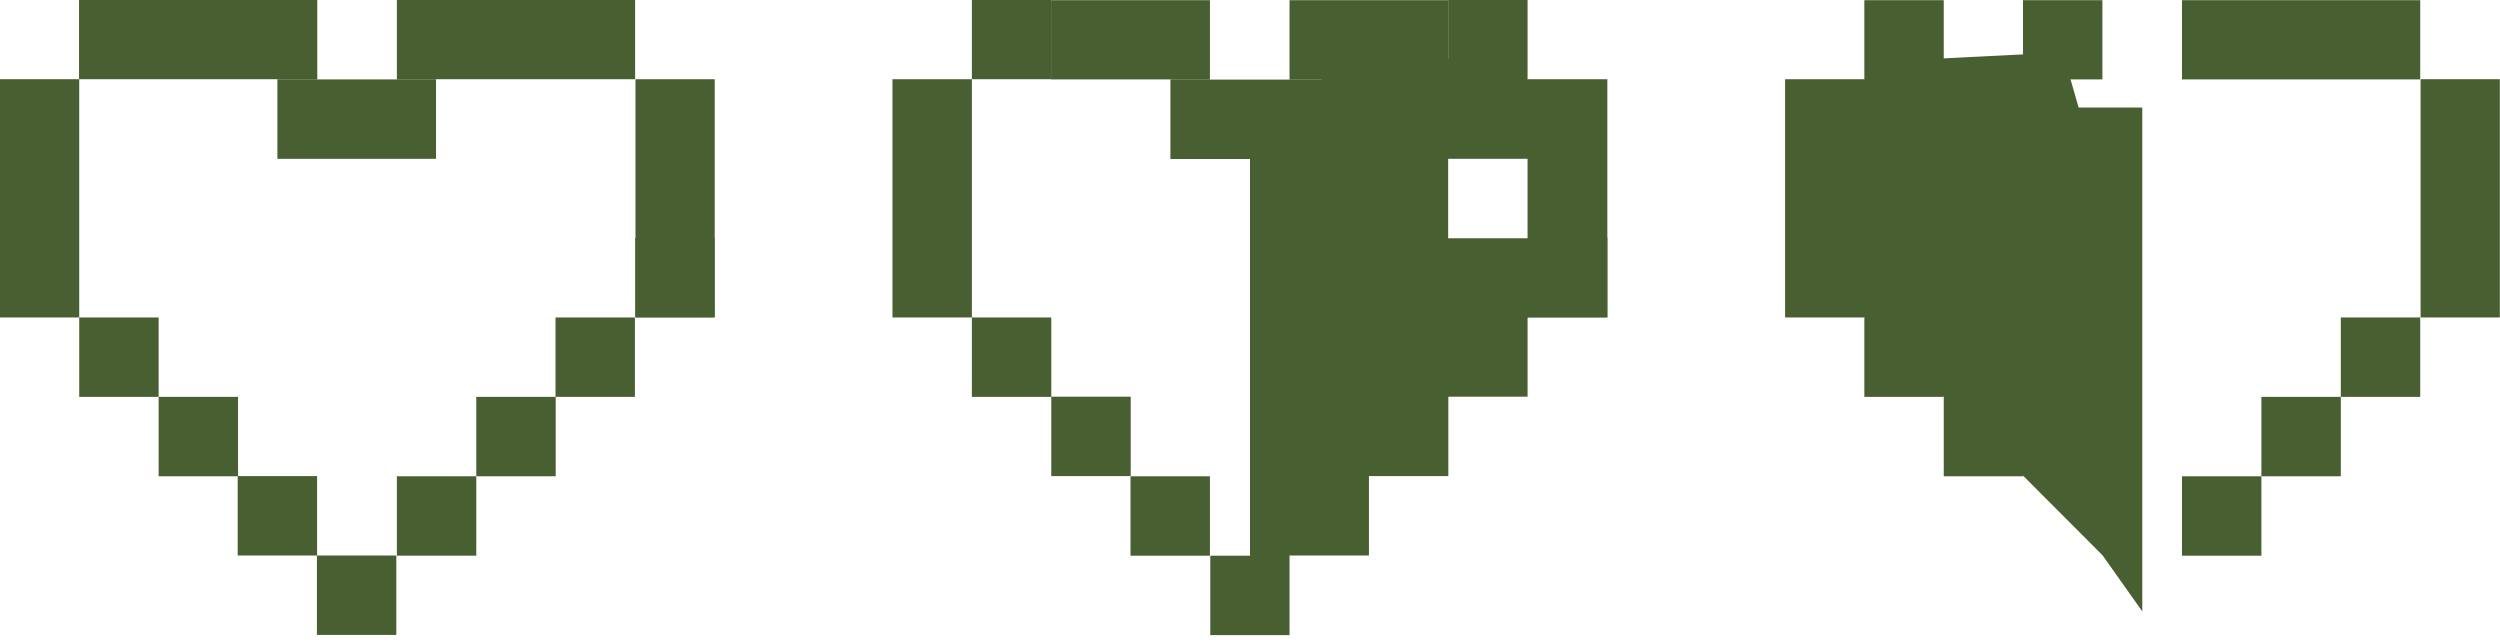<svg width="136" height="35" viewBox="0 0 136 35" fill="none" xmlns="http://www.w3.org/2000/svg">
<g id="Frame 33">
<g id="Group 27">
<path id="Vector" d="M57.19 17.27H52.87V21.59H57.19V17.27ZM52.87 12.95H48.55V17.27H52.87V12.95ZM52.87 8.63H48.55V12.95H52.87V8.63ZM52.87 4.31H48.55V8.63H52.87V4.31ZM57.19 -3.05176e-05H52.87V4.31H57.19V-3.05176e-05ZM74.47 25.9H70.16V30.22H74.47V25.9ZM78.79 21.58H74.47V25.9H78.79V21.58ZM61.51 21.58H57.19V25.9H61.51V21.58ZM83.1 17.26H78.78V21.58H83.1V17.26ZM87.44 12.94H83.12V17.26H87.44V12.94Z" fill="#485F31"/>
<path id="Vector_2" d="M87.44 12.95H83.12V17.27H87.44V12.95ZM87.44 8.63H83.12V12.95H87.44V8.63ZM87.44 4.31H83.12V8.63H87.44V4.31ZM83.1 -3.05176e-05H78.78V4.31H83.1V-3.05176e-05Z" fill="#485F31"/>
<path id="Vector_3" d="M78.78 0.01H74.46V4.32H78.78V0.01ZM74.46 0.01H70.15V4.32H74.46V0.01ZM65.82 0.01H61.5V4.32H65.82V0.01ZM61.5 0.01H57.18V4.32H61.5V0.01ZM65.82 25.91H61.5V30.23H65.82V25.91ZM72.31 4.33H67.99V8.65H72.31V4.33ZM67.99 4.33H63.67V8.65H67.99V4.33ZM70.15 30.23H65.84V34.55H70.15V30.23Z" fill="#485F31"/>
<path id="Vector_4" d="M83.1 4.32L81.31 3.32L72.31 2.87L71.46 5.85H68V33.26L70.16 30.21L74.48 25.89L78.8 21.57L83.14 17.25L85.3 8.62L83.12 4.3L83.1 4.32ZM83.1 12.96H78.78V8.64H83.1V12.96ZM25.91 25.91H21.59V30.23H25.91V25.91ZM30.23 21.59H25.91V25.91H30.23V21.59ZM12.95 21.59H8.63V25.91H12.95V21.59ZM8.63 17.27H4.31V21.59H8.63V17.27ZM34.54 17.27H30.22V21.59H34.54V17.27ZM4.31 12.95H0V17.27H4.31V12.95ZM4.31 8.63H0V12.95H4.31V8.63ZM4.31 4.31H0V8.63H4.31V4.31ZM38.87 12.94H34.56V17.26H38.87V12.94Z" fill="#485F31"/>
<path id="Vector_5" d="M38.88 12.95H34.57V17.27H38.88V12.95ZM38.88 8.63H34.57V12.95H38.88V8.63ZM38.88 4.31H34.57V8.63H38.88V4.31ZM34.55 -3.05176e-05H30.23V4.31H34.55V-3.05176e-05ZM30.23 -3.05176e-05H25.91V4.31H30.23V-3.05176e-05ZM25.91 -3.05176e-05H21.59V4.31H25.91V-3.05176e-05ZM17.26 -3.05176e-05H12.94V4.31H17.26V-3.05176e-05ZM12.94 -3.05176e-05H8.62V4.31H12.94V-3.05176e-05ZM8.62 -3.05176e-05H4.3V4.31H8.62V-3.05176e-05ZM17.25 25.9H12.93V30.22H17.25V25.9ZM23.72 4.32H19.4V8.64H23.72V4.32ZM19.4 4.32H15.09V8.64H19.4V4.32ZM21.56 30.22H17.24V34.54H21.56V30.22Z" fill="#485F31"/>
<path id="Vector_6" d="M101.42 12.95H97.11V17.27H101.42V12.95ZM101.42 8.63H97.11V12.95H101.42V8.63ZM101.42 4.31H97.11V8.63H101.42V4.31Z" fill="#485F31"/>
<path id="Vector_7" d="M135.99 12.95H131.68V17.27H135.99V12.95ZM135.99 8.63H131.68V12.95H135.99V8.63ZM135.99 4.31H131.68V8.63H135.99V4.31ZM113.08 5.85H116.54V33.26L114.38 30.21L110.07 25.89L105.75 21.57L101.41 17.25L99.25 8.62L101.43 4.3L103.22 3.3L112.22 2.85L113.07 5.83L113.08 5.85Z" fill="#485F31"/>
<path id="Vector_8" d="M105.74 17.27H101.42V21.59H105.74V17.27ZM105.74 0.01H101.42V4.32H105.74V0.01ZM123.02 25.91H118.7V30.23H123.02V25.91ZM127.34 21.59H123.02V25.91H127.34V21.59ZM110.06 21.59H105.74V25.91H110.06V21.59ZM131.66 17.27H127.34V21.59H131.66V17.27ZM131.66 0.01H127.34V4.32H131.66V0.01ZM127.34 0.01H123.02V4.32H127.34V0.01ZM123.02 0.01H118.7V4.32H123.02V0.01ZM114.37 0.01H110.05V4.32H114.37V0.01Z" fill="#485F31"/>
</g>
</g>
</svg>
